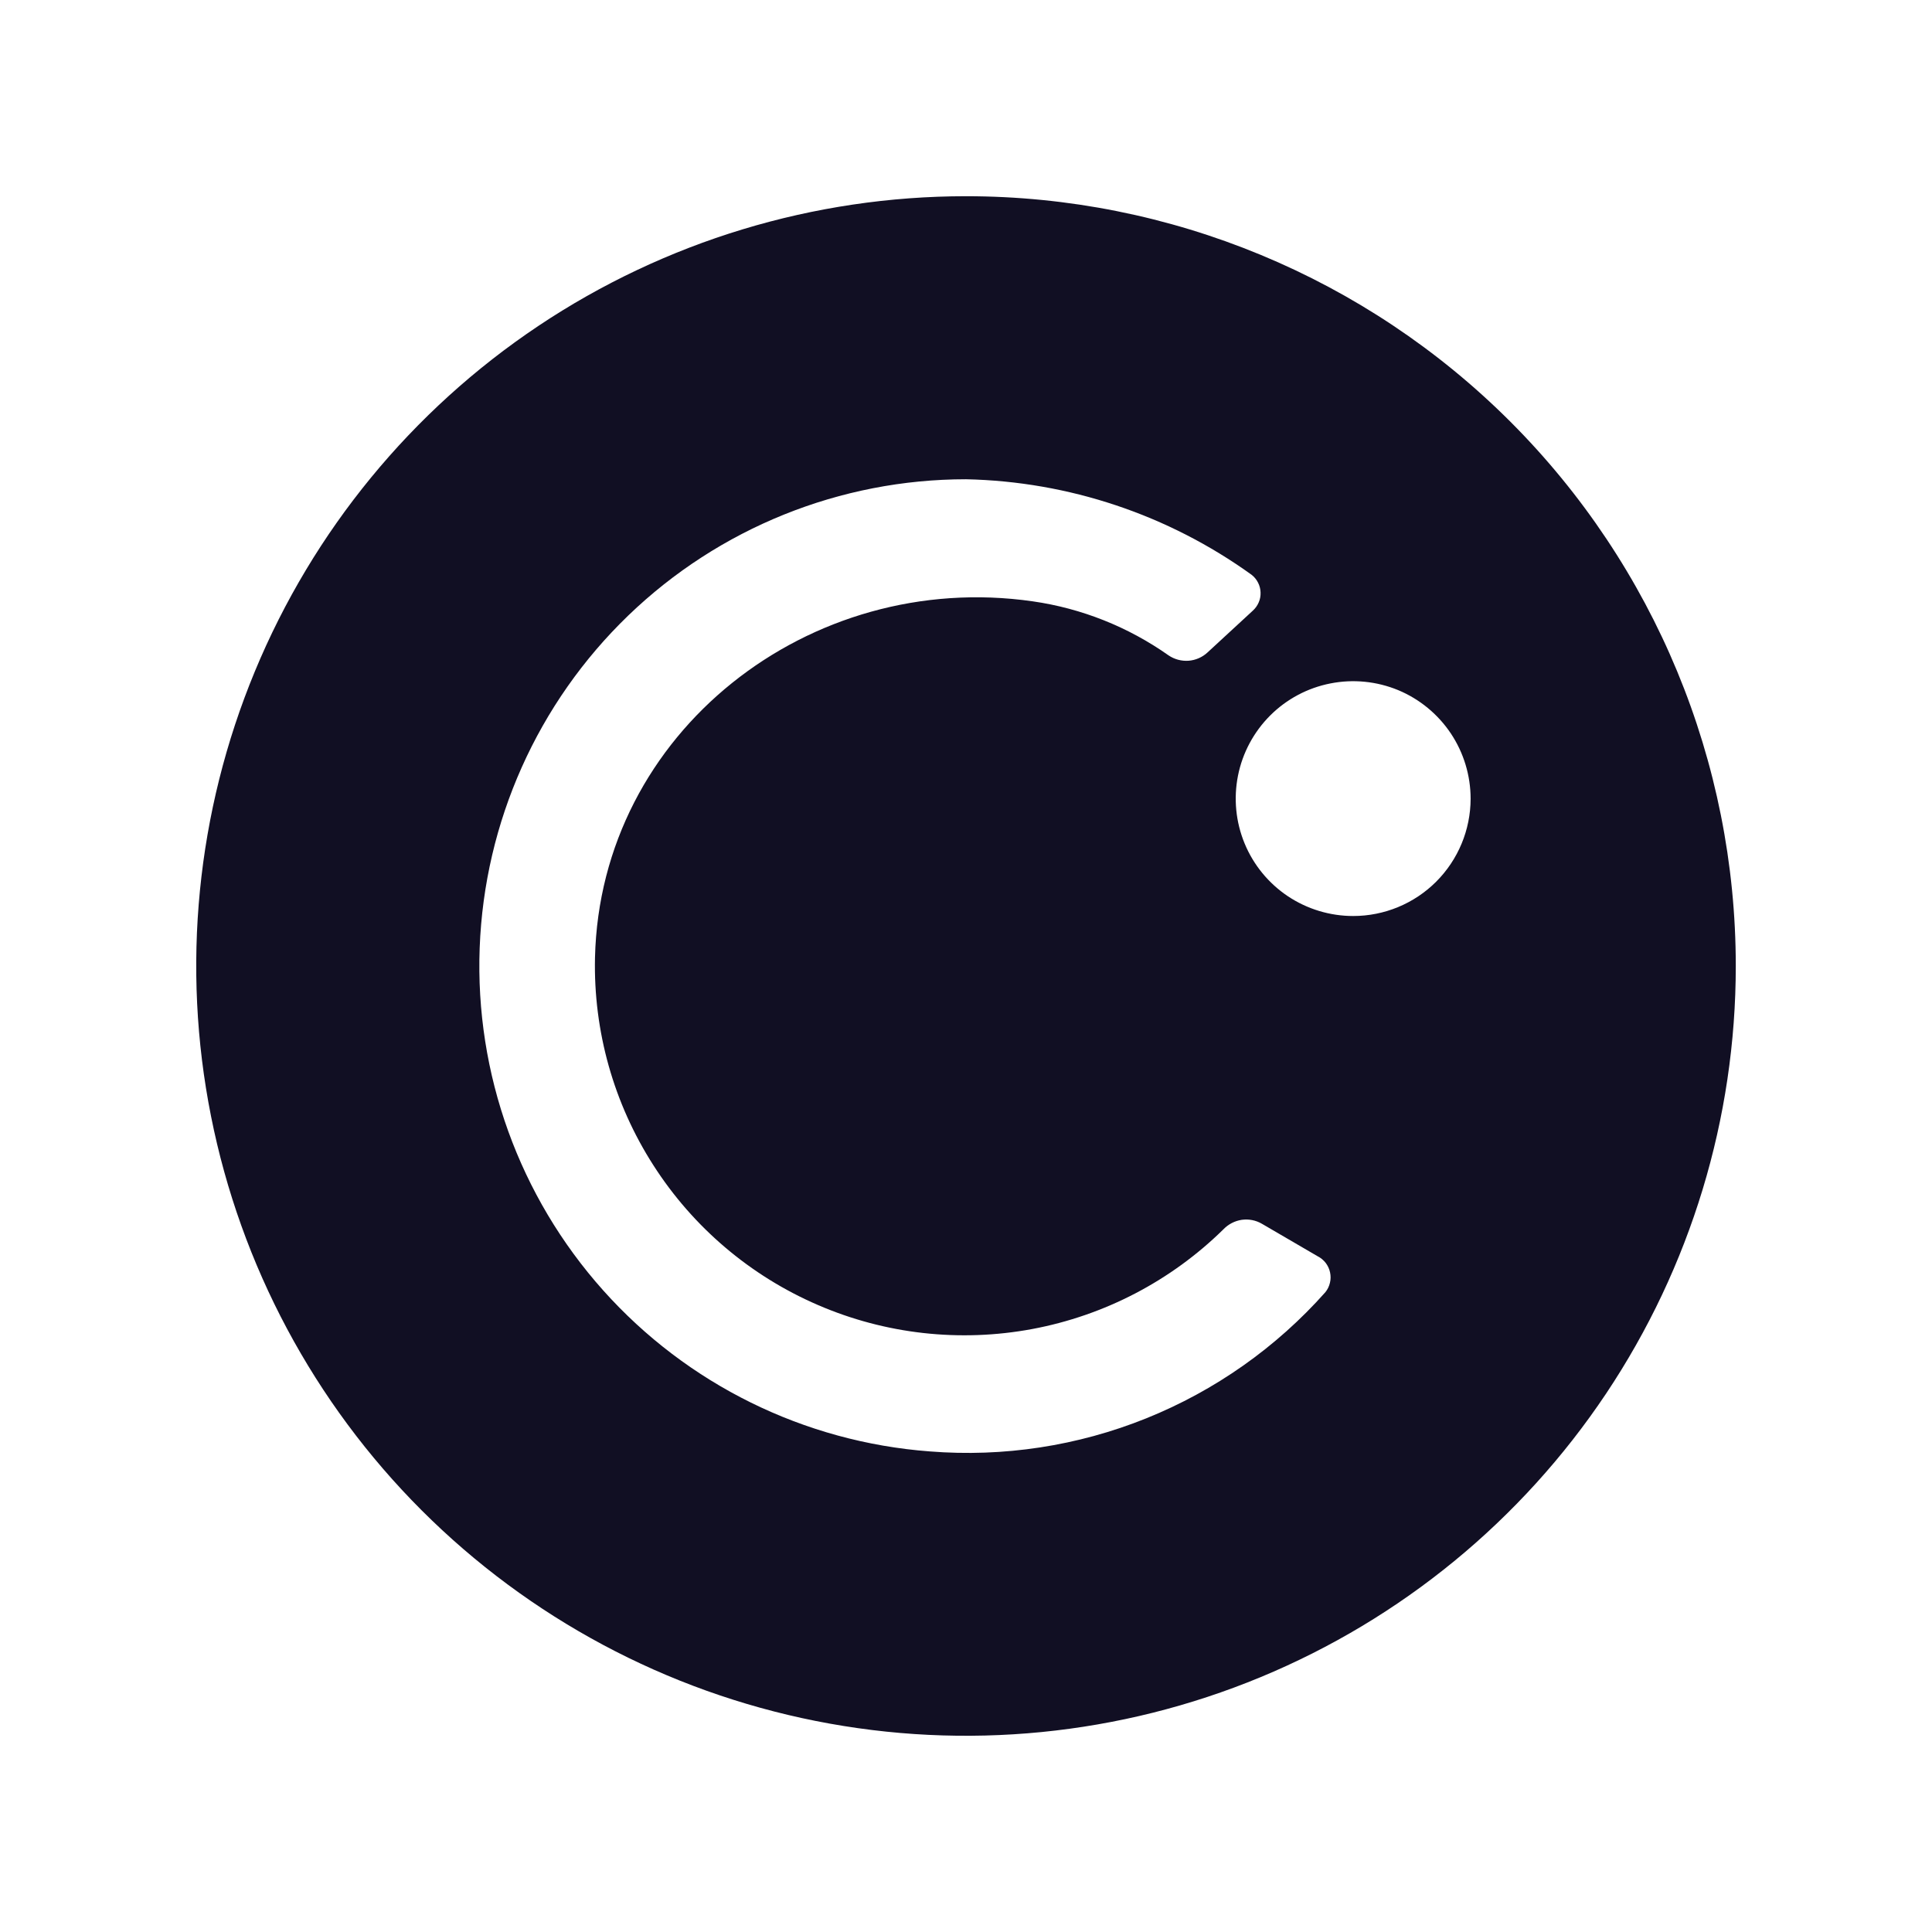<svg width="32" height="32" viewBox="0 0 32 32" fill="none" xmlns="http://www.w3.org/2000/svg">
<g clip-path="url(#clip0_4_1786)">
<path d="M16 16.617C16.341 16.617 16.618 16.341 16.618 16C16.618 15.659 16.341 15.383 16 15.383C15.659 15.383 15.383 15.659 15.383 16C15.383 16.341 15.659 16.617 16 16.617Z" fill="#110F23"/>
<path d="M16 3.25C13.478 3.25 11.013 3.998 8.916 5.399C6.82 6.8 5.186 8.791 4.221 11.121C3.256 13.45 3.003 16.014 3.495 18.487C3.987 20.961 5.201 23.233 6.984 25.016C8.768 26.799 11.039 28.013 13.513 28.505C15.986 28.997 18.549 28.744 20.879 27.779C23.209 26.814 25.2 25.18 26.601 23.084C28.002 20.987 28.75 18.522 28.75 16C28.75 12.618 27.407 9.375 25.016 6.984C22.625 4.593 19.381 3.25 16 3.25V3.25ZM21.953 21.402C21.139 22.319 20.123 23.034 18.986 23.492C17.849 23.95 16.622 24.137 15.4 24.04C13.32 23.884 11.381 22.928 9.991 21.373C8.601 19.818 7.867 17.784 7.945 15.7C8.023 13.615 8.905 11.642 10.407 10.194C11.909 8.747 13.914 7.938 16 7.938C17.701 7.974 19.35 8.526 20.73 9.52C20.775 9.555 20.811 9.599 20.837 9.65C20.863 9.7 20.877 9.756 20.879 9.813C20.881 9.87 20.871 9.926 20.848 9.978C20.826 10.03 20.792 10.077 20.75 10.115L20 10.807C19.914 10.887 19.803 10.935 19.686 10.944C19.569 10.952 19.452 10.921 19.355 10.855C18.686 10.383 17.915 10.076 17.105 9.96C13.41 9.428 9.943 12.127 9.855 15.86C9.828 17.078 10.164 18.275 10.822 19.3C11.479 20.326 12.427 21.131 13.545 21.614C14.663 22.098 15.899 22.236 17.096 22.013C18.294 21.789 19.397 21.214 20.265 20.36C20.346 20.276 20.453 20.221 20.568 20.204C20.684 20.188 20.802 20.211 20.902 20.27L21.825 20.808C21.877 20.834 21.922 20.872 21.958 20.918C21.993 20.964 22.018 21.018 22.03 21.075C22.042 21.132 22.042 21.191 22.028 21.247C22.015 21.304 21.989 21.357 21.953 21.402V21.402ZM22.413 15.172C22.028 15.172 21.652 15.058 21.332 14.845C21.012 14.631 20.762 14.327 20.615 13.971C20.468 13.616 20.43 13.225 20.505 12.847C20.58 12.47 20.766 12.123 21.038 11.851C21.31 11.579 21.657 11.394 22.035 11.32C22.412 11.245 22.803 11.284 23.159 11.431C23.514 11.579 23.817 11.829 24.031 12.149C24.244 12.469 24.358 12.845 24.358 13.23C24.357 13.745 24.152 14.239 23.787 14.604C23.422 14.968 22.928 15.172 22.413 15.172Z" fill="#110F23"/>
</g>
<defs>
<clipPath id="clip0_4_1786">
<rect width="32" height="32" fill="white"/>
</clipPath>
</defs>
</svg>
